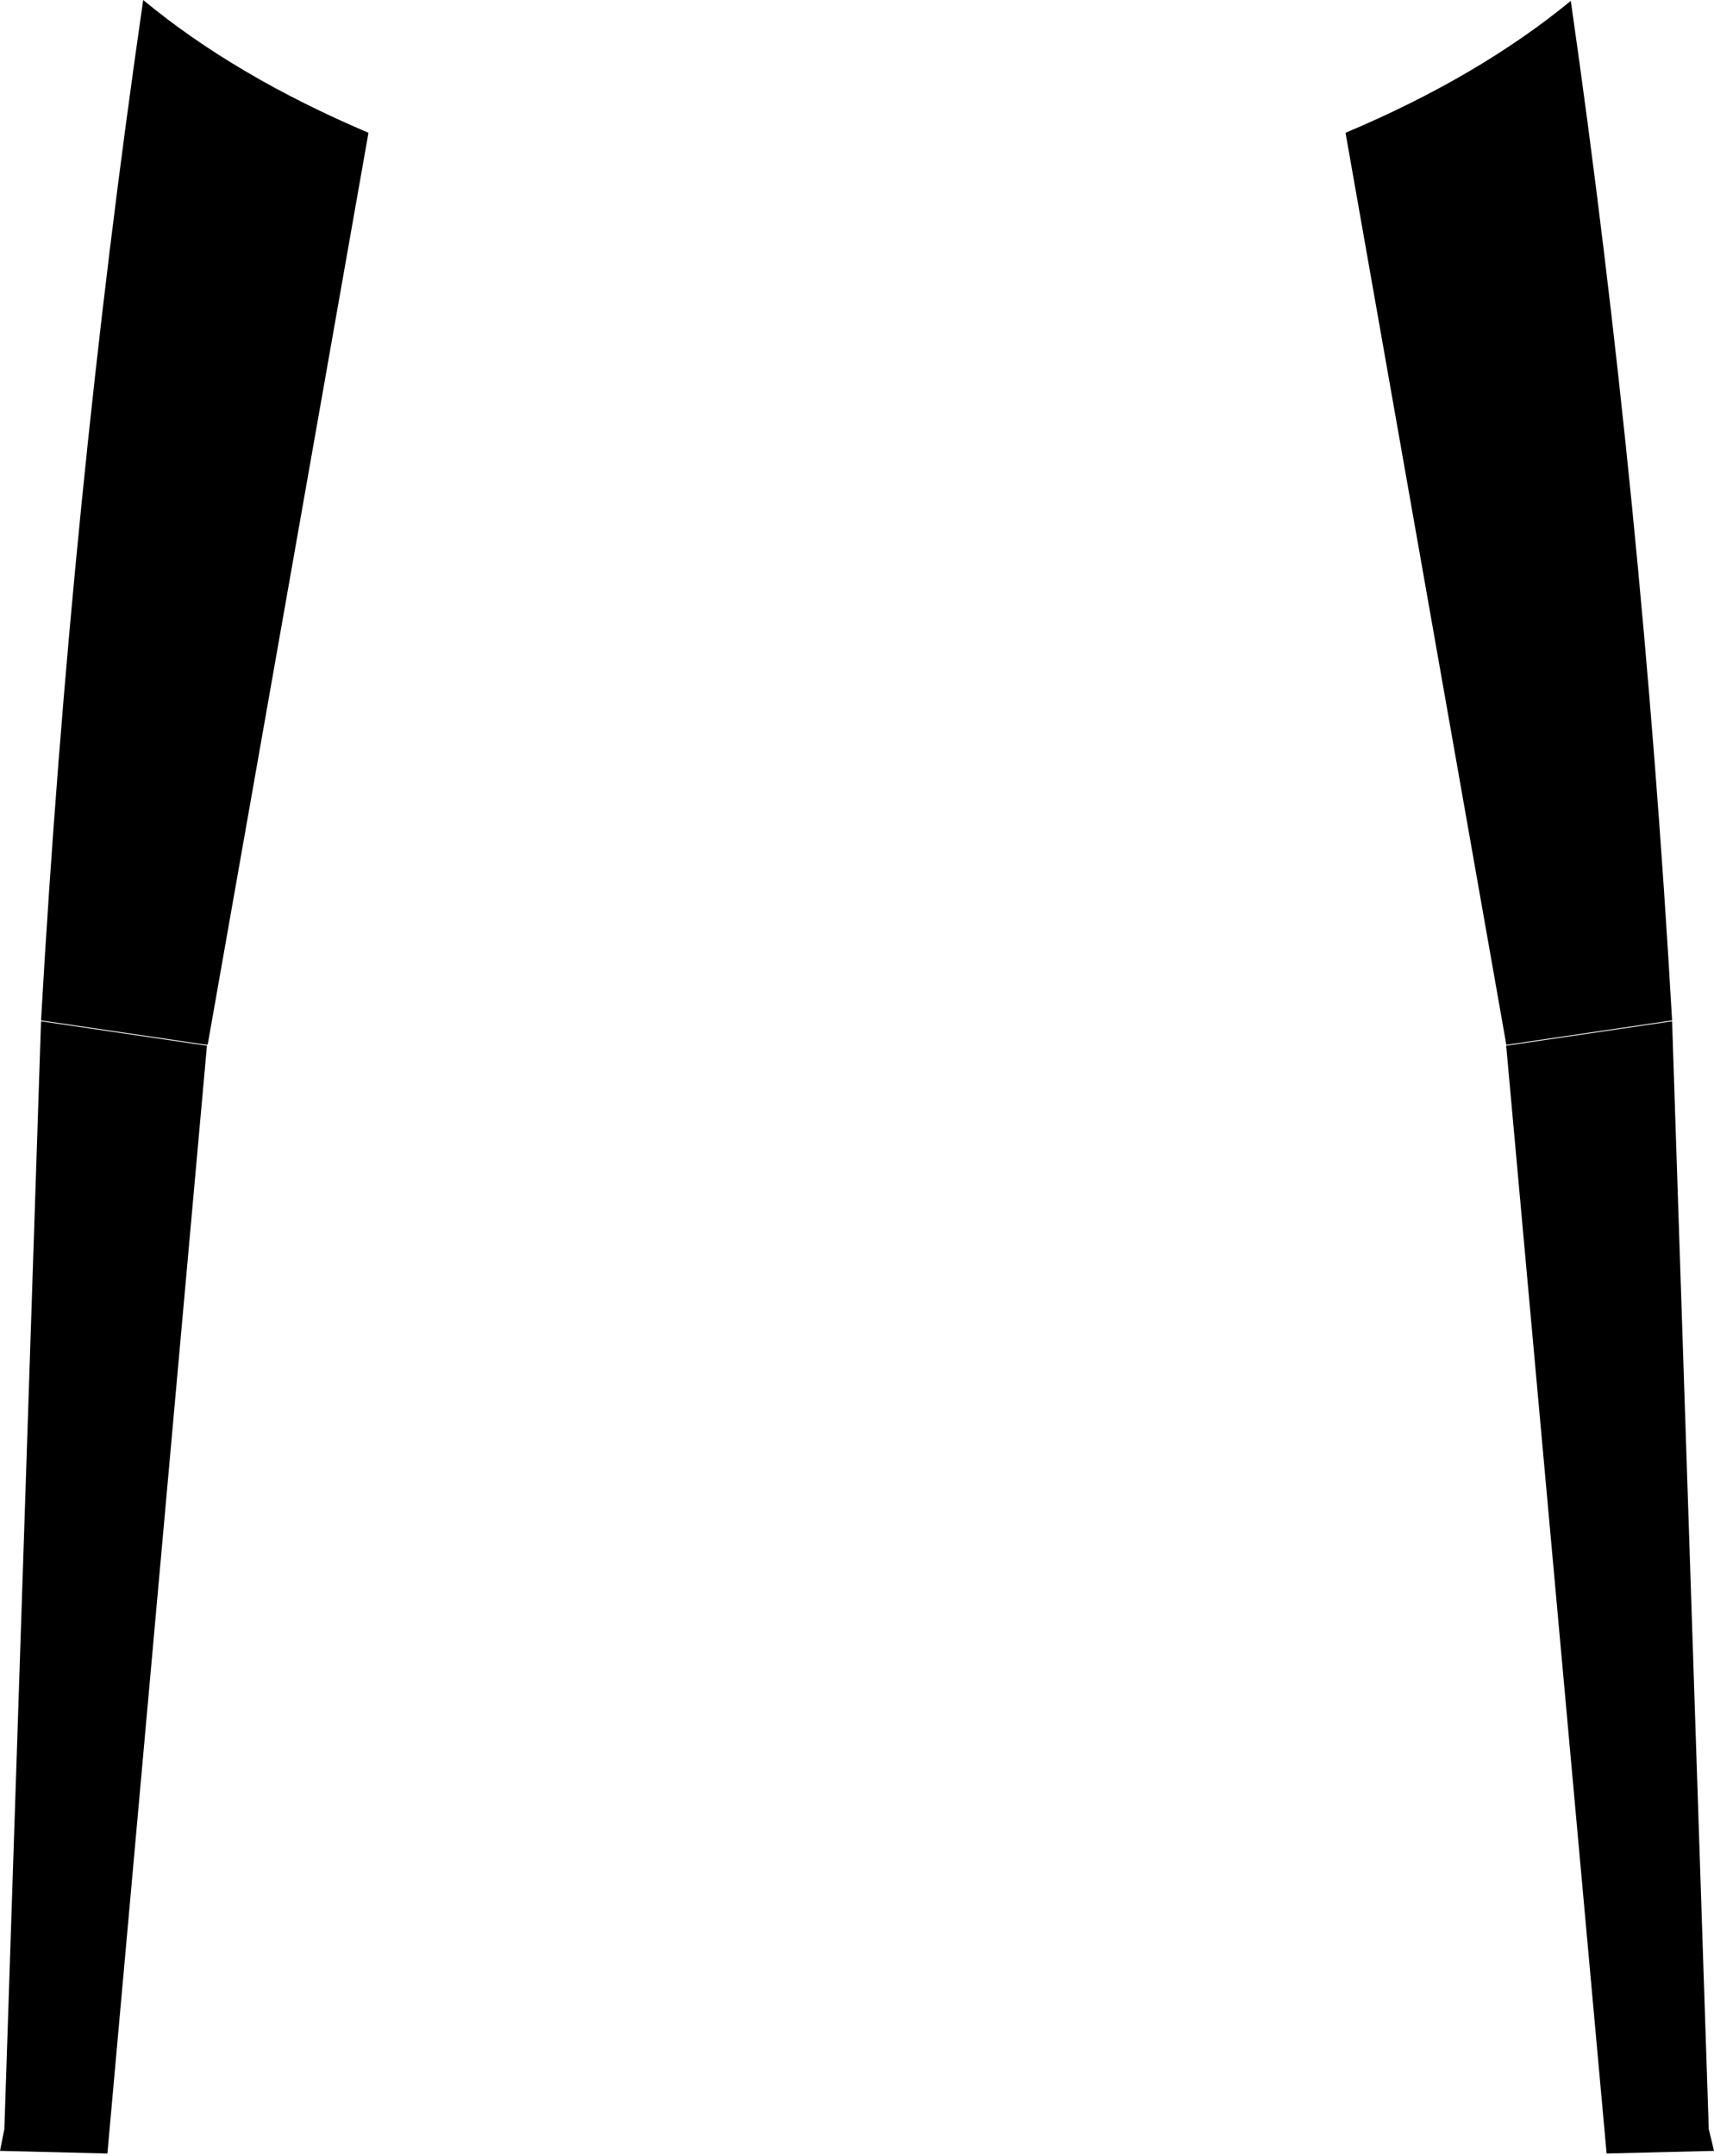 <?xml version="1.0" encoding="UTF-8" standalone="no"?>
<svg xmlns:xlink="http://www.w3.org/1999/xlink" height="123.4px" width="98.15px" xmlns="http://www.w3.org/2000/svg">
  <g transform="matrix(1.0, 0.0, 0.0, 1.0, -350.85, -373.25)">
    <path d="M437.1 433.1 L446.6 431.7 448.7 495.1 449.0 496.35 442.85 496.5 437.1 433.1 M427.9 380.85 Q435.5 377.65 440.8 373.3 444.9 401.9 446.6 431.65 L437.1 433.05 437.1 433.0 427.9 380.85 M359.05 373.25 Q364.3 377.6 371.95 380.85 L362.75 433.0 362.7 433.05 353.2 431.65 Q354.9 401.85 359.05 373.25 M362.7 433.1 L357.0 496.5 350.85 496.35 351.1 495.1 353.2 431.7 362.7 433.1" fill="#000000" fill-rule="evenodd" stroke="none"/>
  </g>
</svg>
